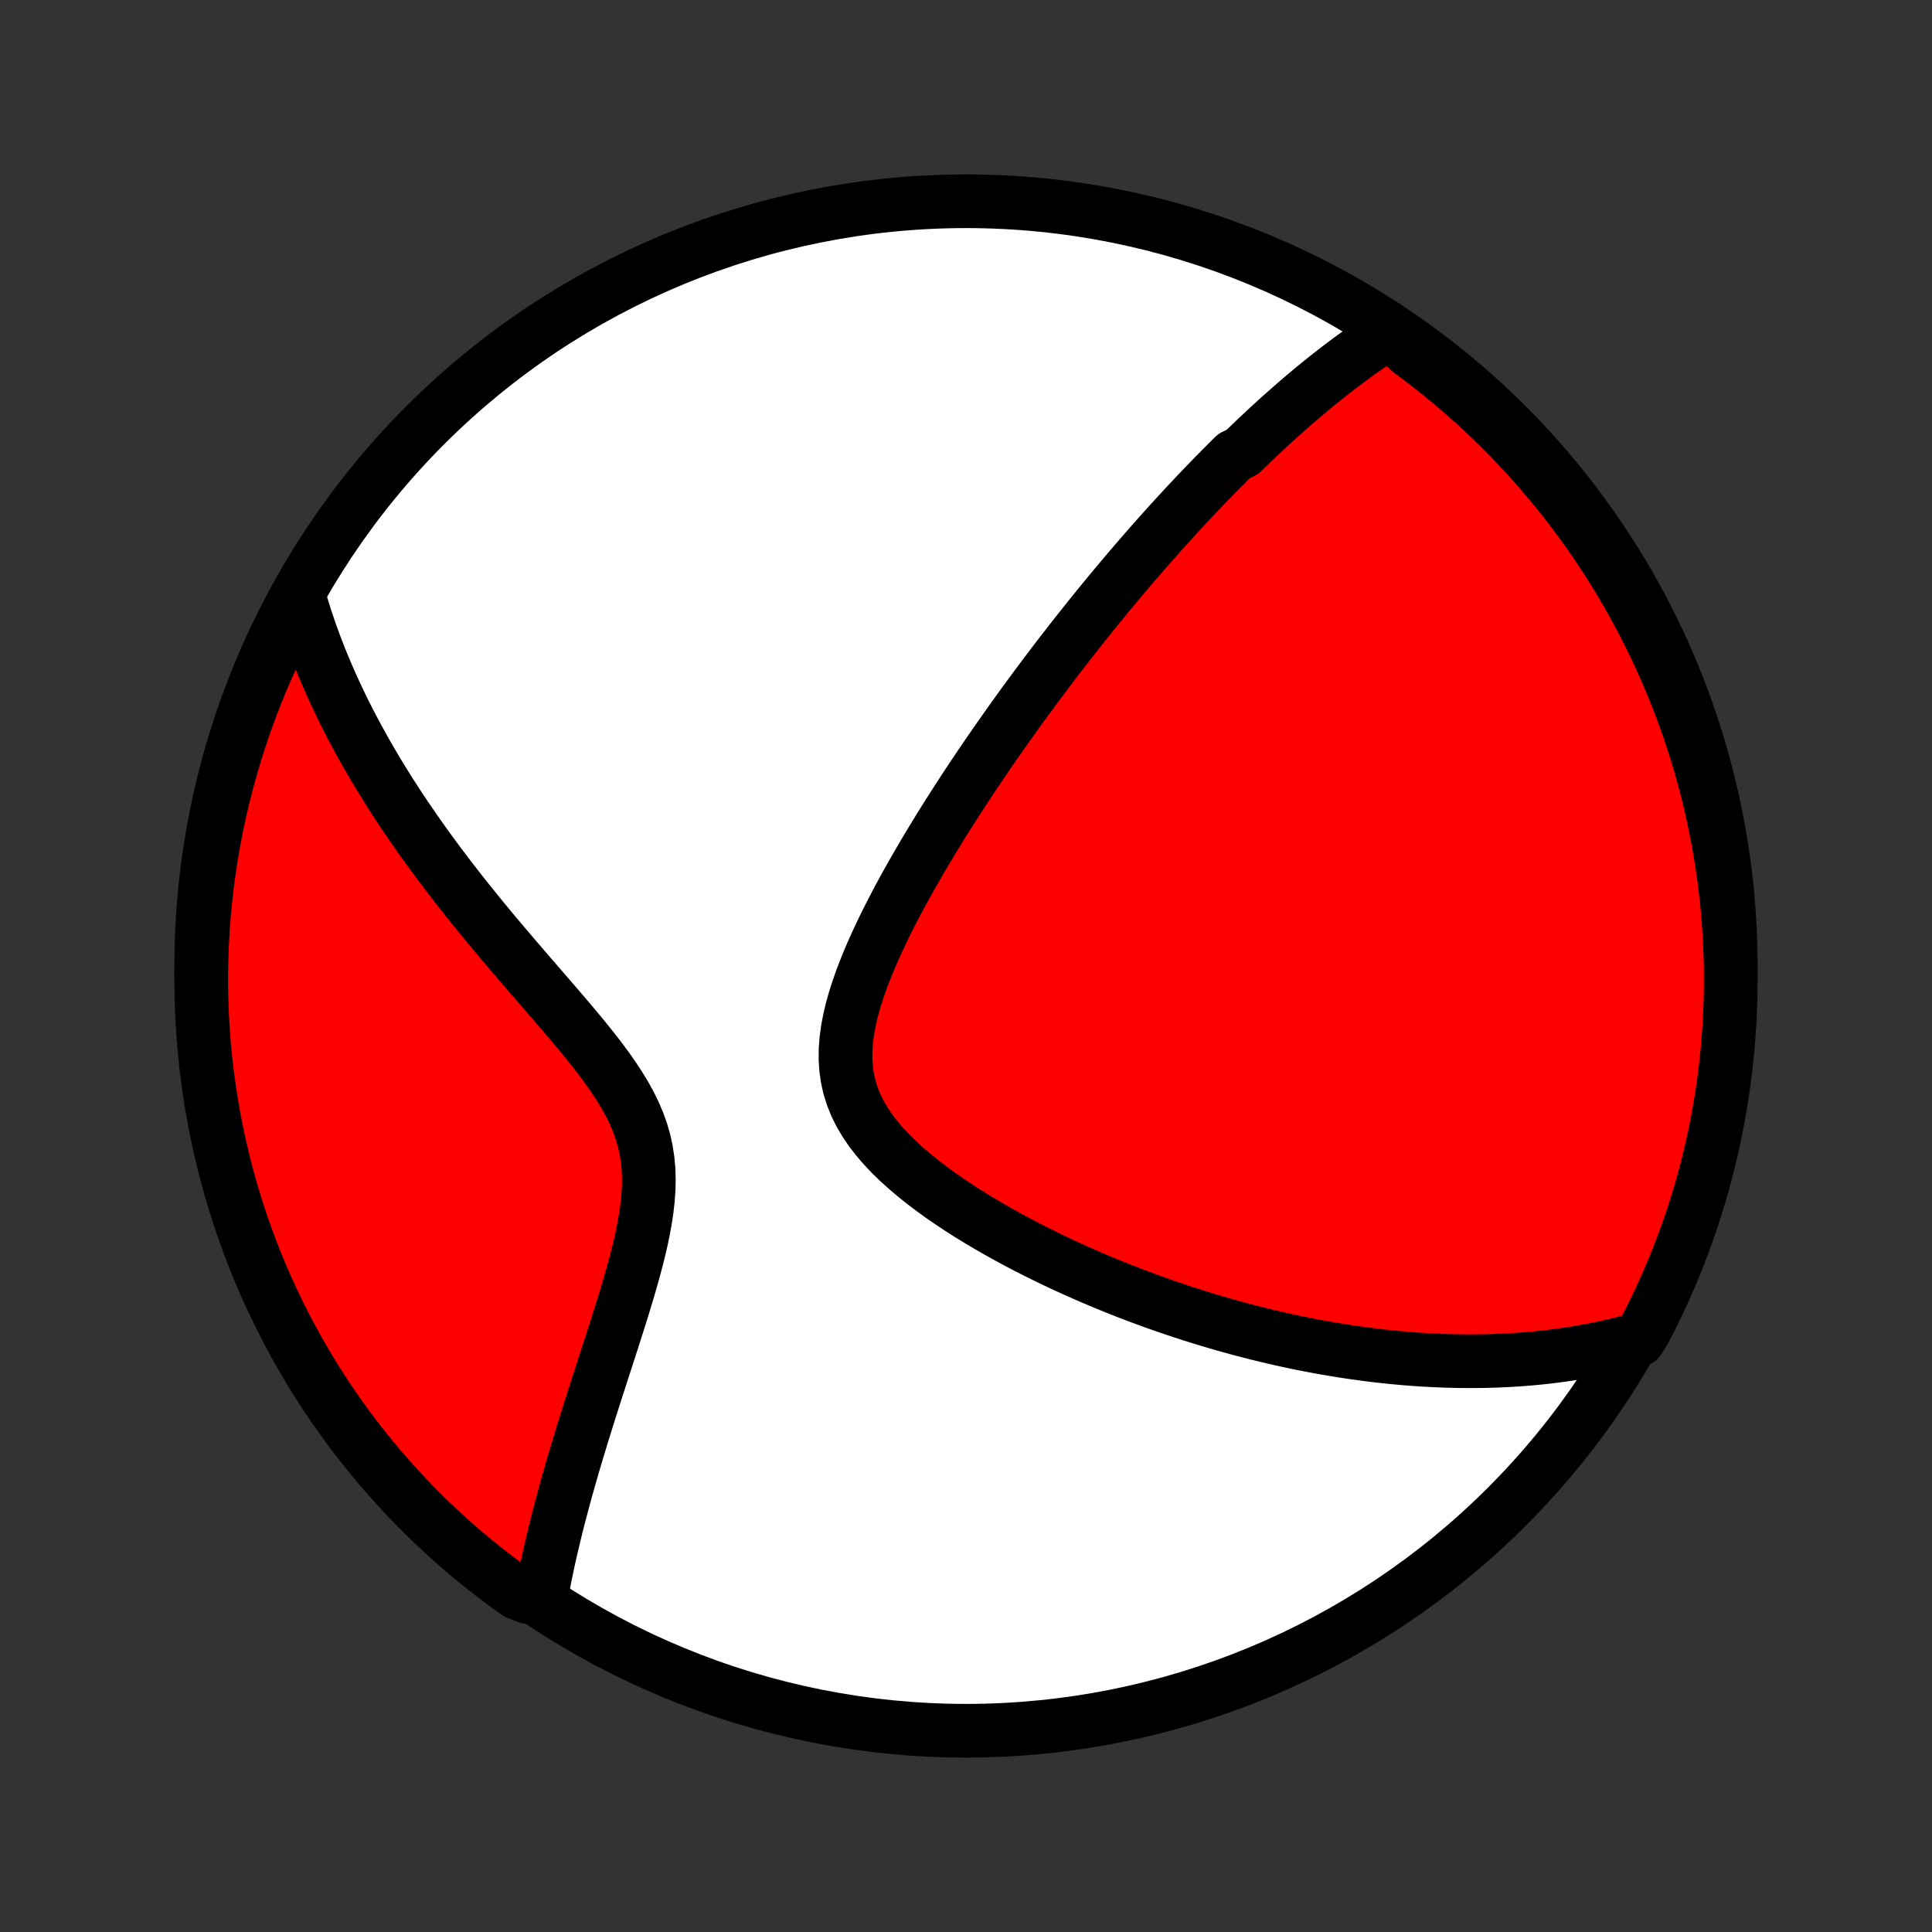 <?xml version="1.0" encoding="utf-8" standalone="no"?>
<!DOCTYPE svg PUBLIC "-//W3C//DTD SVG 1.1//EN"
  "http://www.w3.org/Graphics/SVG/1.1/DTD/svg11.dtd">
<!-- Created with matplotlib (http://matplotlib.org/) -->
<svg height="72pt" version="1.1" viewBox="0 0 72 72" width="72pt" xmlns="http://www.w3.org/2000/svg" xmlns:xlink="http://www.w3.org/1999/xlink">
 <rect x="0" y="0" width="72" height="72" fill="#333333" stroke="none"/>
 <defs>
  <style type="text/css">
*{stroke-linecap:butt;stroke-linejoin:round;}
  </style>
 </defs>
 <g id="figure_1">
  <g id="patch_1">
   <path d="
M0 72
L72 72
L72 0
L0 0
z
" style="fill:none;"/>
  </g>
  <g id="axes_1">
   <g id="PatchCollection_1">
    <defs>
     <path d="
M36 -7.5
C43.558 -7.5 50.808 -10.503 56.153 -15.848
C61.497 -21.192 64.5 -28.442 64.5 -36
C64.5 -43.558 61.497 -50.808 56.153 -56.153
C50.808 -61.497 43.558 -64.5 36 -64.5
C28.442 -64.5 21.192 -61.497 15.848 -56.153
C10.503 -50.808 7.5 -43.558 7.5 -36
C7.5 -28.442 10.503 -21.192 15.848 -15.848
C21.192 -10.503 28.442 -7.5 36 -7.5
z
" id="C0_0_a811fe30f3"/>
     <path d="
M51.812 -59.645
L51.624 -59.525
L51.438 -59.403
L51.254 -59.28
L51.071 -59.156
L50.891 -59.031
L50.712 -58.905
L50.535 -58.777
L50.359 -58.649
L50.185 -58.52
L50.012 -58.39
L49.84 -58.259
L49.67 -58.127
L49.501 -57.994
L49.333 -57.861
L49.166 -57.726
L49.001 -57.591
L48.836 -57.455
L48.673 -57.318
L48.51 -57.18
L48.348 -57.041
L48.187 -56.901
L48.027 -56.761
L47.867 -56.62
L47.708 -56.478
L47.55 -56.335
L47.392 -56.191
L47.235 -56.046
L47.078 -55.9
L46.922 -55.754
L46.766 -55.606
L46.61 -55.457
L46.455 -55.308
L46.3 -55.157
L45.99 -55.005
L45.835 -54.852
L45.681 -54.698
L45.526 -54.543
L45.372 -54.386
L45.217 -54.229
L45.063 -54.07
L44.908 -53.91
L44.753 -53.748
L44.598 -53.585
L44.443 -53.421
L44.287 -53.255
L44.131 -53.087
L43.975 -52.918
L43.818 -52.748
L43.661 -52.575
L43.503 -52.401
L43.345 -52.226
L43.186 -52.048
L43.027 -51.868
L42.867 -51.687
L42.706 -51.504
L42.545 -51.319
L42.383 -51.131
L42.22 -50.941
L42.056 -50.749
L41.892 -50.555
L41.726 -50.359
L41.56 -50.16
L41.392 -49.959
L41.224 -49.755
L41.054 -49.548
L40.884 -49.339
L40.712 -49.127
L40.54 -48.912
L40.366 -48.695
L40.191 -48.474
L40.015 -48.251
L39.838 -48.024
L39.659 -47.794
L39.479 -47.561
L39.298 -47.325
L39.116 -47.085
L38.932 -46.841
L38.747 -46.594
L38.561 -46.344
L38.374 -46.09
L38.185 -45.832
L37.995 -45.571
L37.804 -45.305
L37.611 -45.036
L37.418 -44.762
L37.223 -44.485
L37.027 -44.203
L36.83 -43.918
L36.632 -43.628
L36.434 -43.334
L36.234 -43.036
L36.034 -42.733
L35.833 -42.426
L35.632 -42.115
L35.43 -41.8
L35.228 -41.481
L35.026 -41.157
L34.825 -40.829
L34.624 -40.497
L34.424 -40.161
L34.225 -39.821
L34.028 -39.477
L33.832 -39.13
L33.638 -38.779
L33.447 -38.424
L33.26 -38.066
L33.076 -37.705
L32.897 -37.342
L32.724 -36.975
L32.556 -36.607
L32.396 -36.236
L32.244 -35.864
L32.102 -35.491
L31.971 -35.117
L31.852 -34.743
L31.748 -34.37
L31.66 -33.998
L31.59 -33.627
L31.54 -33.258
L31.512 -32.894
L31.509 -32.532
L31.531 -32.176
L31.581 -31.825
L31.658 -31.481
L31.764 -31.143
L31.897 -30.812
L32.057 -30.489
L32.243 -30.174
L32.452 -29.866
L32.684 -29.567
L32.935 -29.275
L33.203 -28.991
L33.487 -28.715
L33.785 -28.446
L34.094 -28.183
L34.413 -27.928
L34.74 -27.68
L35.075 -27.438
L35.416 -27.203
L35.762 -26.973
L36.111 -26.75
L36.464 -26.534
L36.819 -26.323
L37.175 -26.118
L37.533 -25.919
L37.891 -25.725
L38.249 -25.537
L38.607 -25.355
L38.964 -25.178
L39.32 -25.006
L39.675 -24.839
L40.028 -24.678
L40.379 -24.522
L40.727 -24.37
L41.074 -24.224
L41.419 -24.082
L41.76 -23.945
L42.099 -23.812
L42.436 -23.684
L42.77 -23.56
L43.1 -23.441
L43.428 -23.326
L43.753 -23.215
L44.075 -23.107
L44.394 -23.004
L44.709 -22.905
L45.022 -22.809
L45.332 -22.717
L45.639 -22.629
L45.943 -22.544
L46.244 -22.462
L46.542 -22.384
L46.837 -22.309
L47.129 -22.237
L47.419 -22.168
L47.705 -22.102
L47.989 -22.039
L48.271 -21.979
L48.55 -21.922
L48.826 -21.868
L49.1 -21.816
L49.371 -21.767
L49.64 -21.721
L49.907 -21.677
L50.171 -21.635
L50.433 -21.596
L50.693 -21.56
L50.951 -21.525
L51.207 -21.493
L51.462 -21.464
L51.714 -21.436
L51.964 -21.411
L52.213 -21.388
L52.46 -21.367
L52.705 -21.348
L52.949 -21.331
L53.191 -21.317
L53.432 -21.304
L53.672 -21.294
L53.91 -21.285
L54.147 -21.279
L54.383 -21.274
L54.618 -21.272
L54.851 -21.271
L55.084 -21.273
L55.316 -21.276
L55.546 -21.282
L55.776 -21.289
L56.005 -21.299
L56.234 -21.31
L56.462 -21.324
L56.689 -21.34
L56.915 -21.357
L57.141 -21.377
L57.367 -21.399
L57.592 -21.423
L57.817 -21.45
L58.042 -21.478
L58.266 -21.509
L58.49 -21.542
L58.714 -21.577
L58.938 -21.615
L59.162 -21.655
L59.386 -21.697
L59.609 -21.742
L59.833 -21.79
L60.057 -21.84
L60.282 -21.894
L60.506 -21.949
L60.731 -22.008
L61.072 -22.07
L61.305 -22.449
L61.53 -22.888
L61.747 -23.332
L61.956 -23.779
L62.158 -24.231
L62.351 -24.685
L62.537 -25.144
L62.714 -25.605
L62.883 -26.07
L63.044 -26.538
L63.197 -27.008
L63.342 -27.482
L63.478 -27.957
L63.606 -28.436
L63.725 -28.917
L63.836 -29.399
L63.939 -29.884
L64.033 -30.371
L64.118 -30.86
L64.195 -31.35
L64.263 -31.841
L64.323 -32.334
L64.374 -32.828
L64.416 -33.322
L64.45 -33.818
L64.475 -34.314
L64.492 -34.811
L64.499 -35.308
L64.498 -35.806
L64.489 -36.303
L64.471 -36.8
L64.444 -37.297
L64.408 -37.794
L64.364 -38.29
L64.311 -38.785
L64.249 -39.28
L64.179 -39.774
L64.1 -40.266
L64.013 -40.757
L63.917 -41.247
L63.813 -41.735
L63.7 -42.221
L63.579 -42.706
L63.449 -43.188
L63.311 -43.669
L63.165 -44.146
L63.01 -44.622
L62.847 -45.095
L62.676 -45.565
L62.497 -46.032
L62.31 -46.496
L62.115 -46.956
L61.911 -47.414
L61.7 -47.868
L61.481 -48.319
L61.255 -48.765
L61.02 -49.208
L60.778 -49.647
L60.529 -50.081
L60.272 -50.511
L60.008 -50.937
L59.736 -51.359
L59.457 -51.775
L59.171 -52.187
L58.878 -52.594
L58.578 -52.996
L58.271 -53.393
L57.957 -53.784
L57.636 -54.17
L57.309 -54.55
L56.976 -54.925
L56.636 -55.294
L56.29 -55.657
L55.937 -56.014
L55.579 -56.366
L55.214 -56.71
L54.844 -57.049
L54.468 -57.381
L54.086 -57.707
L53.699 -58.026
L53.307 -58.338
L52.909 -58.644
L52.506 -58.942
z
" id="C0_1_fc755b2e02"/>
     <path d="
M11.13 -49.818
L11.195 -49.591
L11.263 -49.364
L11.333 -49.137
L11.406 -48.909
L11.483 -48.68
L11.562 -48.451
L11.644 -48.221
L11.729 -47.99
L11.817 -47.758
L11.908 -47.525
L12.003 -47.291
L12.1 -47.055
L12.201 -46.819
L12.305 -46.581
L12.412 -46.343
L12.523 -46.103
L12.637 -45.861
L12.754 -45.618
L12.875 -45.374
L13 -45.128
L13.128 -44.881
L13.261 -44.632
L13.396 -44.381
L13.536 -44.128
L13.68 -43.874
L13.828 -43.618
L13.979 -43.361
L14.136 -43.101
L14.296 -42.84
L14.46 -42.576
L14.629 -42.311
L14.802 -42.044
L14.98 -41.774
L15.162 -41.503
L15.349 -41.23
L15.54 -40.955
L15.736 -40.677
L15.937 -40.398
L16.142 -40.117
L16.352 -39.833
L16.566 -39.548
L16.786 -39.26
L17.009 -38.971
L17.238 -38.68
L17.471 -38.387
L17.709 -38.092
L17.95 -37.795
L18.196 -37.496
L18.446 -37.196
L18.7 -36.894
L18.958 -36.59
L19.218 -36.285
L19.482 -35.978
L19.748 -35.669
L20.016 -35.36
L20.285 -35.048
L20.556 -34.736
L20.826 -34.422
L21.096 -34.107
L21.364 -33.79
L21.63 -33.472
L21.891 -33.152
L22.147 -32.831
L22.396 -32.508
L22.636 -32.183
L22.865 -31.855
L23.082 -31.526
L23.284 -31.193
L23.469 -30.858
L23.635 -30.519
L23.781 -30.177
L23.905 -29.83
L24.006 -29.48
L24.083 -29.126
L24.137 -28.767
L24.17 -28.406
L24.181 -28.041
L24.172 -27.673
L24.146 -27.303
L24.104 -26.931
L24.049 -26.558
L23.981 -26.185
L23.904 -25.811
L23.817 -25.437
L23.724 -25.064
L23.625 -24.693
L23.522 -24.323
L23.415 -23.955
L23.306 -23.59
L23.195 -23.227
L23.082 -22.867
L22.969 -22.51
L22.856 -22.156
L22.743 -21.806
L22.631 -21.46
L22.52 -21.117
L22.41 -20.778
L22.302 -20.443
L22.195 -20.112
L22.091 -19.786
L21.988 -19.463
L21.888 -19.145
L21.79 -18.831
L21.694 -18.521
L21.601 -18.215
L21.51 -17.914
L21.421 -17.617
L21.335 -17.324
L21.252 -17.035
L21.171 -16.75
L21.092 -16.469
L21.016 -16.193
L20.943 -15.92
L20.872 -15.652
L20.803 -15.387
L20.738 -15.126
L20.674 -14.868
L20.613 -14.615
L20.554 -14.365
L20.497 -14.118
L20.443 -13.875
L20.392 -13.635
L20.342 -13.399
L20.295 -13.165
L20.249 -12.935
L20.206 -12.708
L19.672 -12.484
L19.267 -12.641
L18.866 -12.93
L18.471 -13.225
L18.082 -13.528
L17.698 -13.837
L17.319 -14.153
L16.947 -14.476
L16.58 -14.805
L16.219 -15.141
L15.864 -15.483
L15.515 -15.831
L15.172 -16.186
L14.836 -16.547
L14.506 -16.913
L14.182 -17.285
L13.866 -17.663
L13.556 -18.047
L13.252 -18.436
L12.956 -18.83
L12.667 -19.23
L12.385 -19.634
L12.11 -20.044
L11.843 -20.459
L11.582 -20.878
L11.33 -21.302
L11.084 -21.73
L10.847 -22.163
L10.617 -22.6
L10.394 -23.041
L10.18 -23.486
L9.973 -23.935
L9.774 -24.387
L9.584 -24.843
L9.401 -25.303
L9.227 -25.765
L9.06 -26.231
L8.902 -26.7
L8.752 -27.171
L8.61 -27.646
L8.477 -28.122
L8.352 -28.602
L8.236 -29.083
L8.128 -29.567
L8.028 -30.052
L7.937 -30.54
L7.854 -31.029
L7.781 -31.519
L7.715 -32.011
L7.659 -32.504
L7.61 -32.998
L7.571 -33.493
L7.54 -33.989
L7.518 -34.486
L7.505 -34.983
L7.5 -35.48
L7.504 -35.977
L7.517 -36.475
L7.538 -36.972
L7.568 -37.469
L7.606 -37.965
L7.654 -38.461
L7.71 -38.956
L7.774 -39.451
L7.847 -39.944
L7.929 -40.436
L8.019 -40.927
L8.118 -41.416
L8.225 -41.903
L8.341 -42.389
L8.465 -42.873
L8.598 -43.354
L8.739 -43.834
L8.888 -44.311
L9.045 -44.785
L9.211 -45.257
L9.385 -45.726
L9.567 -46.192
L9.757 -46.655
L9.955 -47.115
L10.161 -47.571
L10.374 -48.024
L10.596 -48.473
L10.825 -48.919
z
" id="C0_2_368253675b"/>
    </defs>
    <g clip-path="url(#p1bffca34e9)">
     <use style="fill:#ffffff;stroke:#000000;stroke-width:2.0;" x="0.0" xlink:href="#C0_0_a811fe30f3" y="72.0"/>
    </g>
    <g clip-path="url(#p1bffca34e9)">
     <use style="fill:#ff0000;stroke:#000000;stroke-width:2.0;" x="0.0" xlink:href="#C0_1_fc755b2e02" y="72.0"/>
    </g>
    <g clip-path="url(#p1bffca34e9)">
     <use style="fill:#ff0000;stroke:#000000;stroke-width:2.0;" x="0.0" xlink:href="#C0_2_368253675b" y="72.0"/>
    </g>
   </g>
  </g>
 </g>
 <defs>
  <clipPath id="p1bffca34e9">
   <rect height="72.0" width="72.0" x="0.0" y="0.0"/>
  </clipPath>
 </defs>
</svg>
